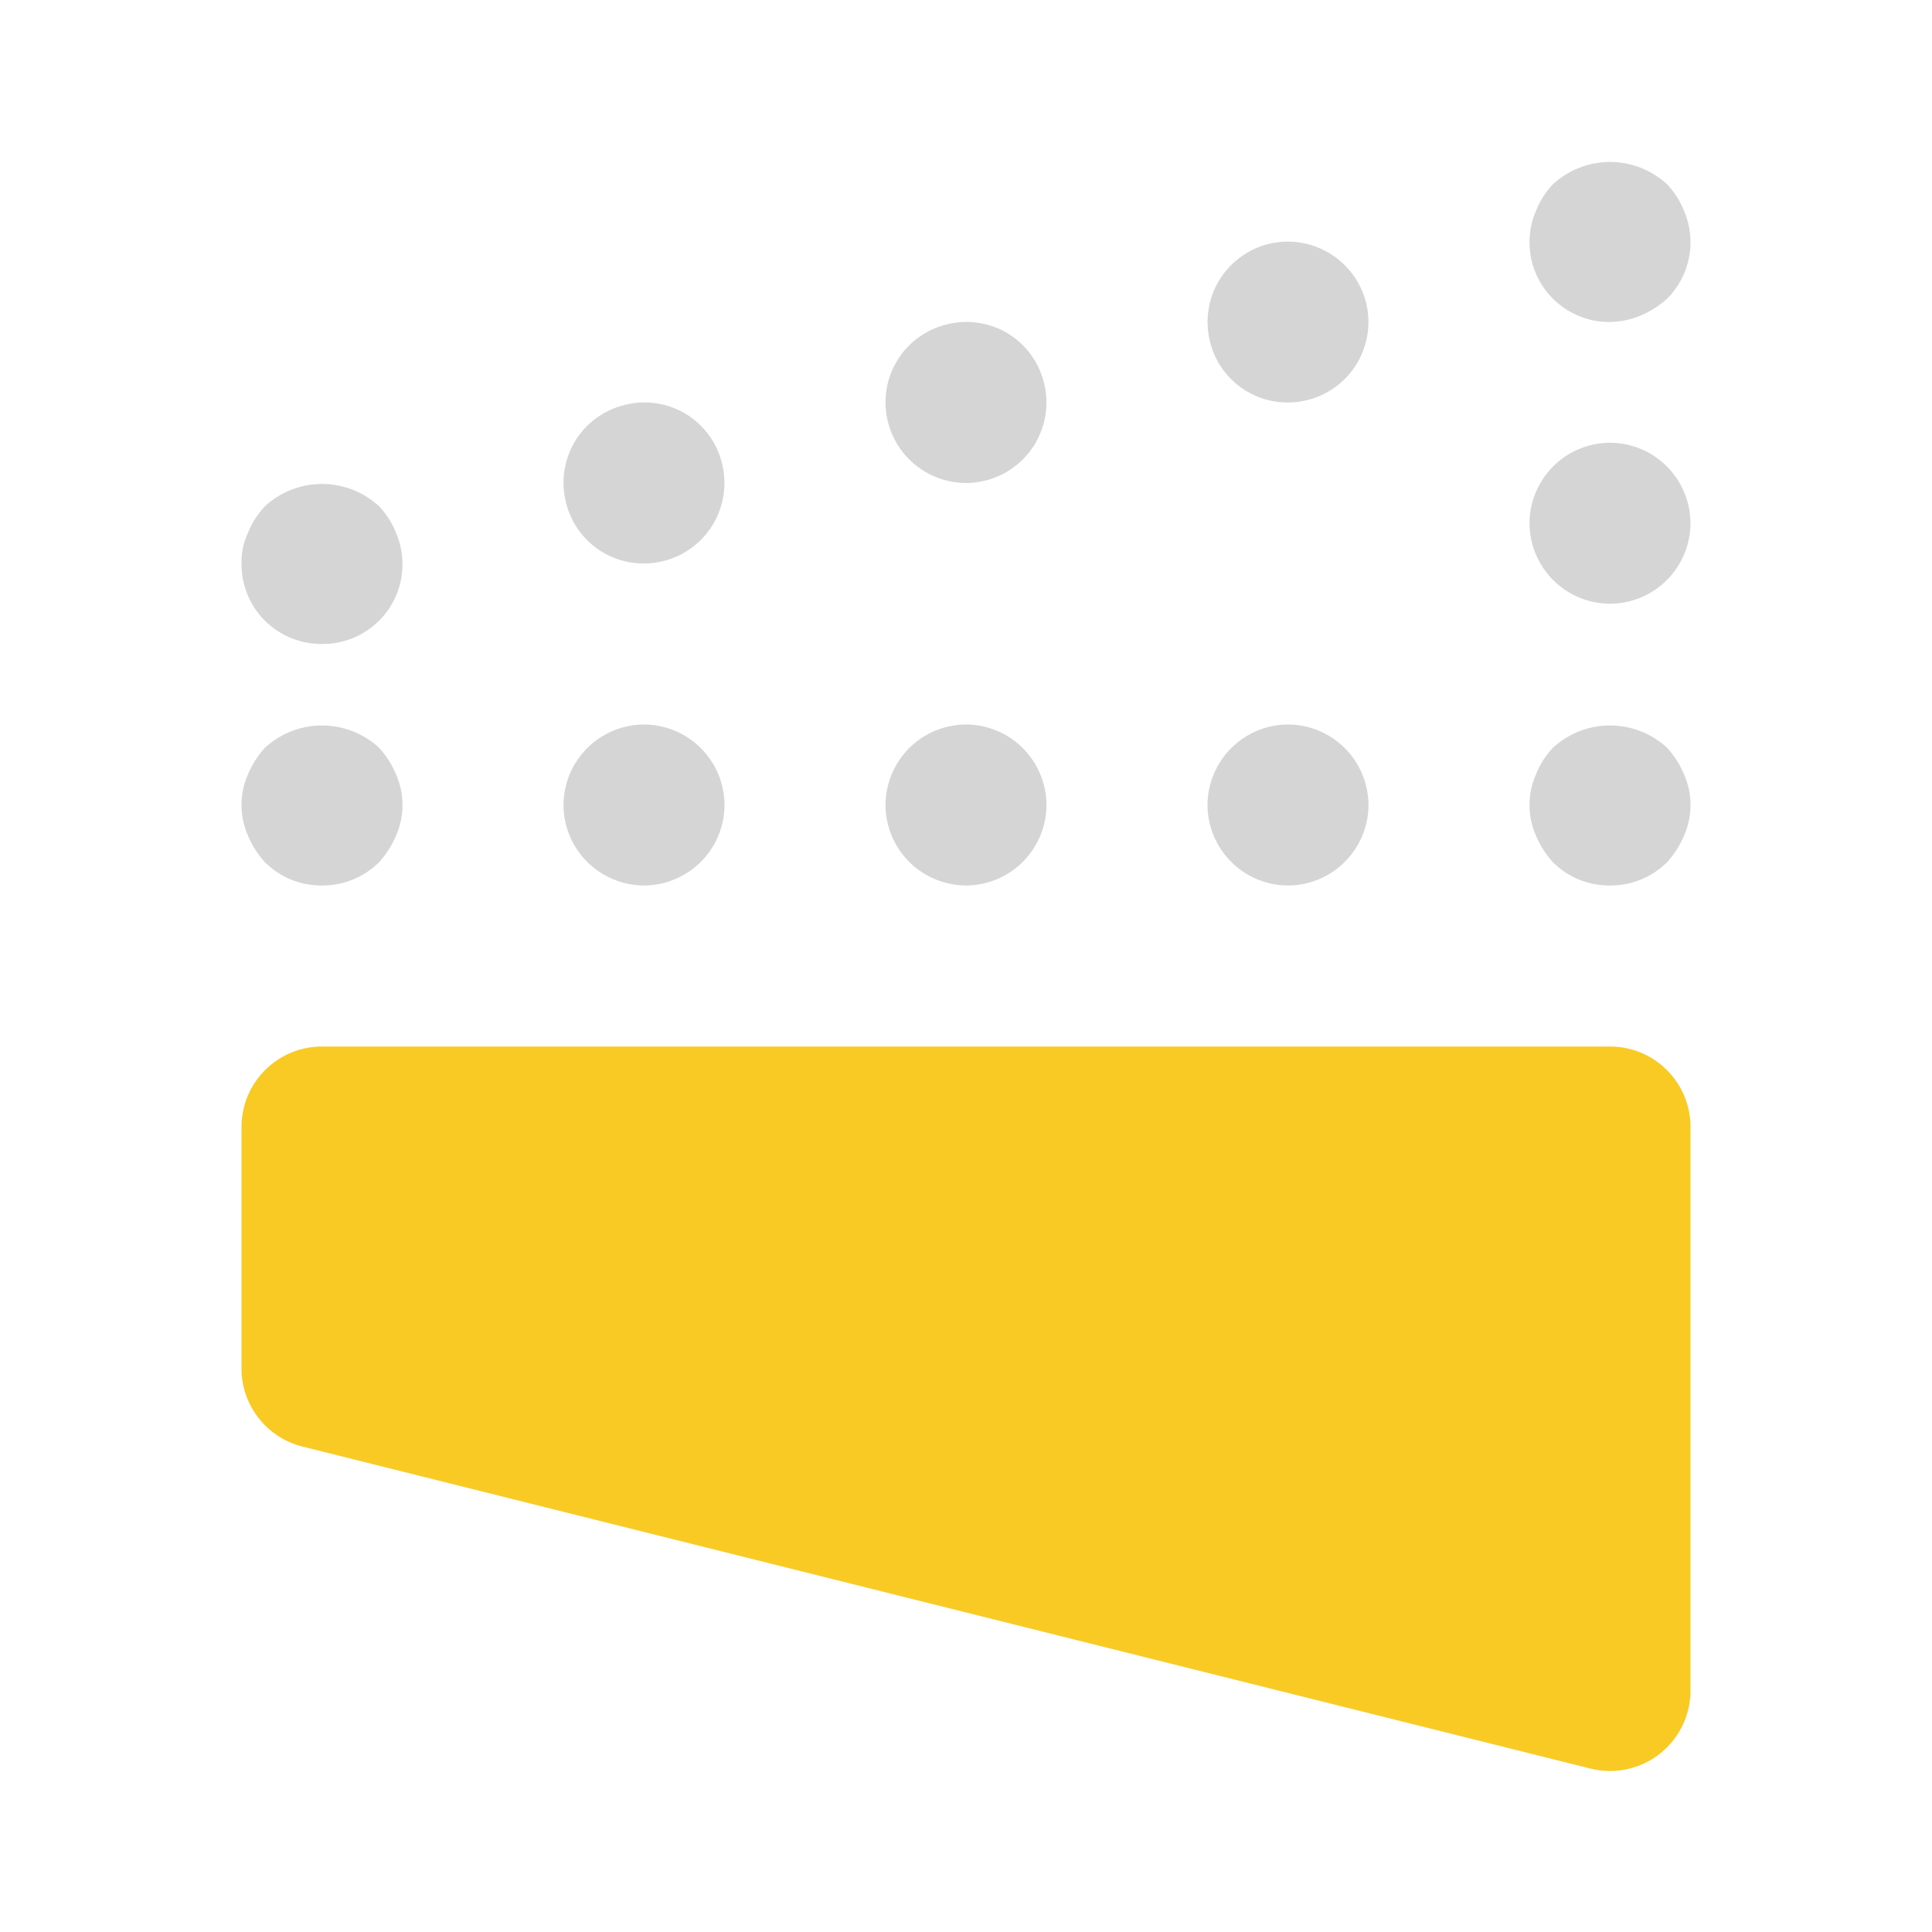 <svg width="24" height="24" viewBox="0 0 24 24" fill="none" xmlns="http://www.w3.org/2000/svg">
<g id="flip_h_alt">
<path id="accent" d="M20 11C19.868 11.001 19.738 10.976 19.616 10.927C19.494 10.877 19.383 10.803 19.29 10.71C19.202 10.613 19.131 10.501 19.08 10.38C19.027 10.26 19 10.131 19 10C19 9.869 19.027 9.74 19.08 9.62C19.128 9.498 19.2 9.386 19.29 9.29C19.483 9.111 19.737 9.012 20 9.012C20.263 9.012 20.517 9.111 20.71 9.29C20.798 9.387 20.869 9.499 20.92 9.62C20.973 9.74 21 9.869 21 10C21 10.131 20.973 10.26 20.92 10.38C20.869 10.501 20.798 10.613 20.71 10.71C20.617 10.803 20.506 10.876 20.384 10.926C20.262 10.976 20.132 11.001 20 11ZM19 6.5C19.001 6.235 19.107 5.981 19.294 5.794C19.481 5.606 19.735 5.501 20 5.5V5.5C20.265 5.501 20.519 5.606 20.706 5.794C20.893 5.981 20.999 6.235 21 6.5V6.5C20.999 6.765 20.893 7.019 20.706 7.206C20.519 7.394 20.265 7.499 20 7.5V7.5C19.735 7.499 19.481 7.394 19.294 7.206C19.107 7.019 19.001 6.765 19 6.5V6.5ZM20 4C19.835 4.002 19.673 3.962 19.527 3.885C19.382 3.808 19.258 3.696 19.166 3.559C19.075 3.422 19.019 3.265 19.004 3.101C18.989 2.937 19.015 2.771 19.08 2.62C19.128 2.498 19.2 2.386 19.29 2.29C19.483 2.111 19.737 2.012 20 2.012C20.263 2.012 20.517 2.111 20.71 2.29C20.8 2.386 20.872 2.498 20.92 2.62C20.998 2.802 21.02 3.003 20.982 3.197C20.945 3.392 20.85 3.57 20.71 3.71C20.613 3.798 20.501 3.869 20.38 3.92C20.26 3.971 20.131 3.998 20 4V4ZM7.03 6.24C6.998 6.113 6.991 5.98 7.011 5.85C7.03 5.72 7.075 5.595 7.142 5.483C7.21 5.37 7.3 5.272 7.406 5.195C7.512 5.117 7.632 5.061 7.76 5.03V5.03C7.887 4.997 8.02 4.99 8.15 5.01C8.28 5.029 8.405 5.073 8.518 5.141C8.63 5.209 8.728 5.299 8.806 5.405C8.884 5.511 8.939 5.632 8.97 5.76C9.001 5.887 9.008 6.019 8.988 6.149C8.968 6.279 8.923 6.403 8.856 6.516C8.788 6.628 8.699 6.726 8.593 6.804C8.488 6.882 8.368 6.938 8.24 6.97C8.162 6.99 8.081 7 8 7C7.776 7.001 7.559 6.927 7.383 6.789C7.207 6.651 7.083 6.458 7.03 6.24V6.24ZM11.03 5.24C10.998 5.113 10.991 4.98 11.011 4.85C11.03 4.72 11.075 4.595 11.143 4.483C11.21 4.37 11.3 4.272 11.406 4.195C11.512 4.117 11.632 4.061 11.76 4.03V4.03C11.887 3.998 12.02 3.99 12.15 4.01C12.28 4.029 12.405 4.073 12.518 4.141C12.63 4.209 12.728 4.299 12.806 4.405C12.883 4.511 12.939 4.632 12.97 4.76V4.76C13.001 4.887 13.008 5.019 12.988 5.149C12.968 5.279 12.923 5.403 12.856 5.516C12.788 5.628 12.699 5.726 12.593 5.804C12.488 5.882 12.368 5.938 12.24 5.97V5.97C12.162 5.99 12.081 6 12 6V6C11.777 5.999 11.56 5.924 11.385 5.787C11.209 5.649 11.084 5.457 11.03 5.24ZM15.03 4.24C14.999 4.113 14.992 3.981 15.012 3.851C15.031 3.721 15.076 3.596 15.144 3.484C15.212 3.372 15.301 3.274 15.407 3.196C15.512 3.118 15.632 3.062 15.76 3.03V3.03C16.017 2.967 16.288 3.009 16.515 3.146C16.742 3.282 16.905 3.503 16.97 3.76V3.76C17.001 3.887 17.008 4.019 16.988 4.149C16.968 4.279 16.923 4.403 16.856 4.516C16.788 4.628 16.699 4.726 16.593 4.804C16.488 4.882 16.368 4.938 16.24 4.97C16.162 4.99 16.081 5 16 5V5C15.776 5.001 15.559 4.927 15.383 4.789C15.207 4.651 15.082 4.458 15.03 4.24V4.24ZM4 8C3.868 8.001 3.738 7.976 3.616 7.926C3.494 7.877 3.383 7.803 3.29 7.71C3.197 7.617 3.123 7.506 3.074 7.384C3.024 7.262 2.999 7.132 3 7C2.996 6.869 3.024 6.739 3.08 6.62C3.128 6.498 3.2 6.386 3.29 6.29C3.483 6.111 3.737 6.012 4 6.012C4.263 6.012 4.517 6.111 4.71 6.29C4.8 6.386 4.872 6.498 4.92 6.62C4.985 6.771 5.011 6.937 4.996 7.101C4.981 7.265 4.925 7.422 4.834 7.559C4.742 7.696 4.618 7.808 4.473 7.885C4.327 7.962 4.165 8.002 4 8V8ZM4 11C3.868 11.001 3.738 10.976 3.616 10.927C3.494 10.877 3.383 10.803 3.29 10.71C3.202 10.613 3.131 10.501 3.08 10.38C3.027 10.26 3 10.131 3 10C3 9.869 3.027 9.74 3.08 9.62C3.131 9.499 3.202 9.387 3.29 9.29C3.483 9.111 3.737 9.012 4 9.012C4.263 9.012 4.517 9.111 4.71 9.29C4.798 9.387 4.869 9.499 4.92 9.62C4.973 9.74 5 9.869 5 10C5 10.131 4.973 10.26 4.92 10.38C4.869 10.501 4.798 10.613 4.71 10.71C4.617 10.803 4.506 10.876 4.384 10.926C4.262 10.976 4.132 11.001 4 11ZM15 10C15.001 9.735 15.107 9.481 15.294 9.294C15.481 9.106 15.735 9.001 16 9V9C16.265 9.001 16.519 9.106 16.706 9.294C16.893 9.481 16.999 9.735 17 10V10C16.999 10.265 16.893 10.519 16.706 10.706C16.519 10.893 16.265 10.999 16 11V11C15.735 10.999 15.481 10.893 15.294 10.706C15.107 10.519 15.001 10.265 15 10V10ZM11 10C11.001 9.735 11.107 9.481 11.294 9.294C11.481 9.106 11.735 9.001 12 9V9C12.265 9.001 12.519 9.106 12.706 9.294C12.893 9.481 12.999 9.735 13 10V10C12.999 10.265 12.893 10.519 12.706 10.706C12.519 10.893 12.265 10.999 12 11V11C11.735 10.999 11.481 10.893 11.294 10.706C11.107 10.519 11.001 10.265 11 10V10ZM7 10C7.001 9.735 7.106 9.481 7.294 9.294C7.481 9.106 7.735 9.001 8 9V9C8.265 9.001 8.519 9.106 8.706 9.294C8.894 9.481 8.999 9.735 9 10V10C8.999 10.265 8.894 10.519 8.706 10.706C8.519 10.893 8.265 10.999 8 11V11C7.735 10.999 7.481 10.893 7.294 10.706C7.106 10.519 7.001 10.265 7 10V10Z" fill="#979797" fill-opacity="0.4"/>
<g id="primary">
<path d="M20 14V21L4 17V14H20Z" fill="#F9CA24"/>
<path d="M20 22C19.918 22 19.837 21.99 19.758 21.97L3.758 17.97C3.541 17.916 3.349 17.791 3.212 17.615C3.075 17.44 3 17.223 3 17V14C3 13.869 3.026 13.739 3.076 13.617C3.126 13.496 3.2 13.386 3.293 13.293C3.386 13.2 3.496 13.126 3.617 13.076C3.739 13.026 3.869 13 4 13H20C20.131 13 20.261 13.026 20.383 13.076C20.504 13.126 20.614 13.2 20.707 13.293C20.8 13.386 20.874 13.496 20.924 13.617C20.974 13.739 21 13.869 21 14V21C21 21.265 20.895 21.52 20.707 21.707C20.52 21.895 20.265 22 20 22ZM5 16.219L19 19.719V15H5V16.219Z" fill="#F9CA24"/>
</g>
</g>
</svg>
